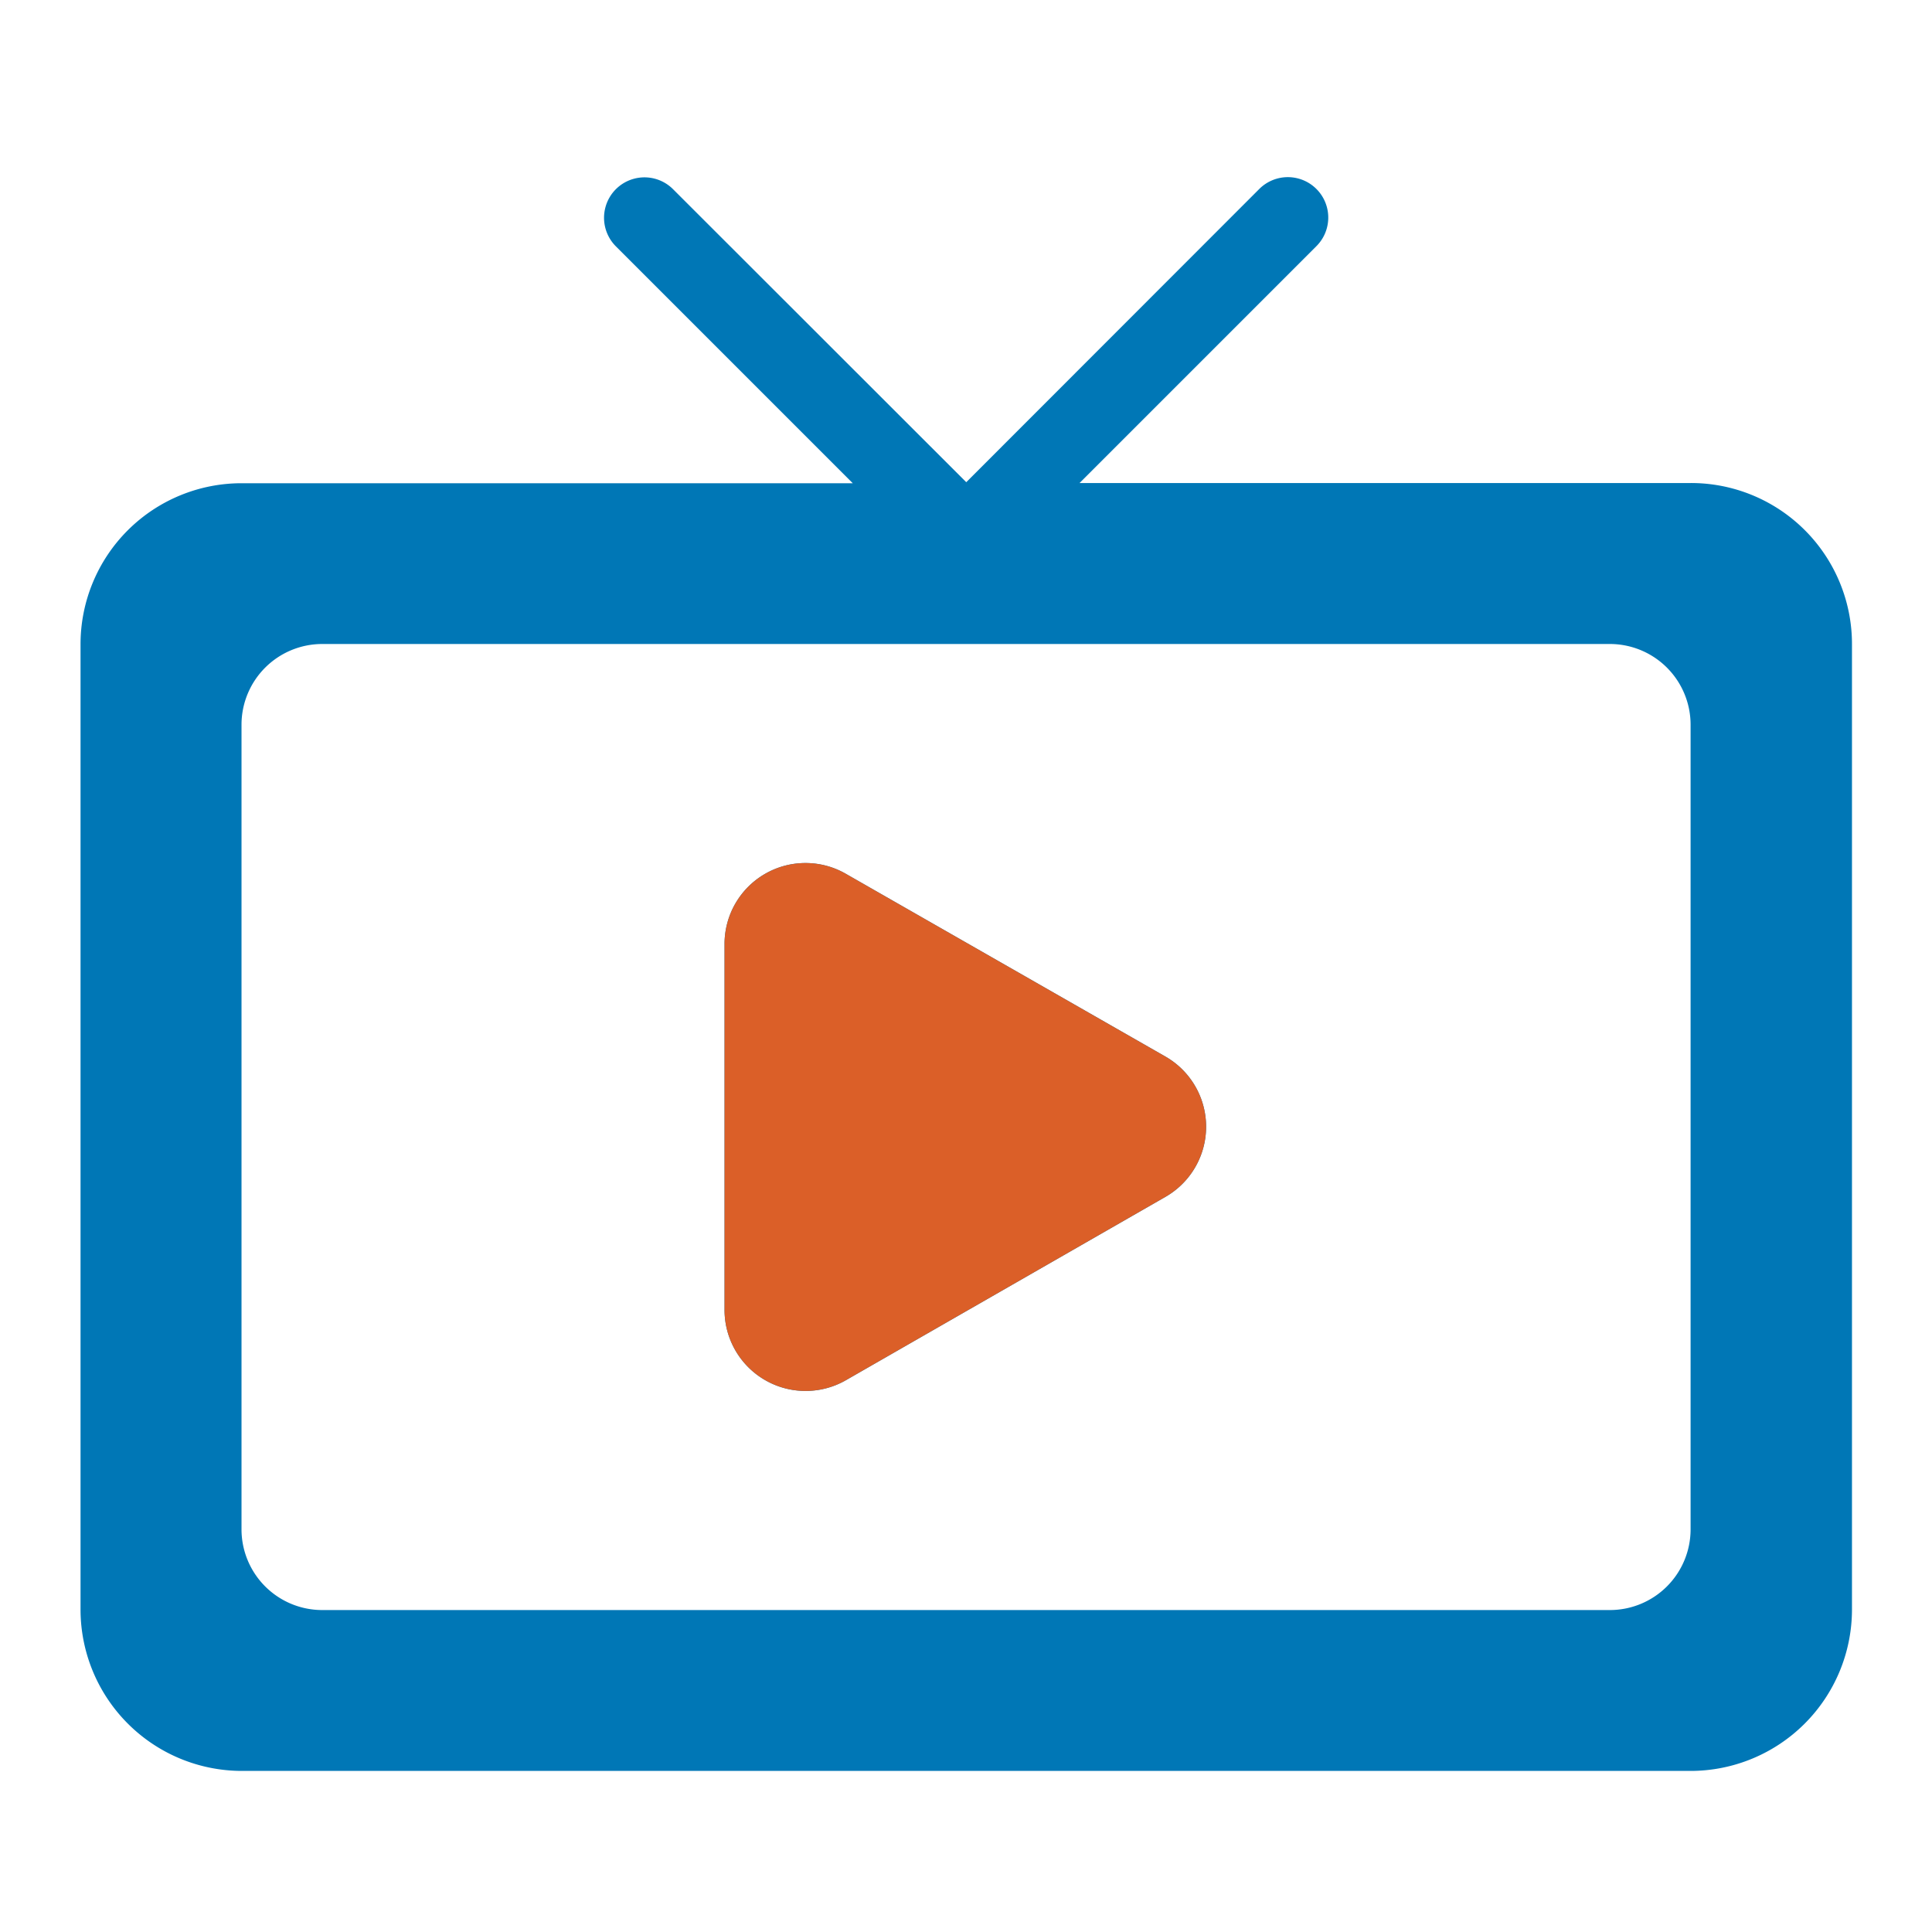 <svg xmlns="http://www.w3.org/2000/svg" width="18.759" height="18.758" viewBox="0 0 18.759 18.758">
	<g id="Group_9838" data-name="Group 9838" transform="translate(552 -20239)">
		<g id="Icons" transform="translate(-551 20241)">
			<g id="Rounded" transform="translate(-1 -2)">
				<g id="Notification" transform="translate(0 0)">
					<g id="_-Round-_-Notification-_-live_tv" data-name="-Round-/-Notification-/-live_tv">
						<g id="Group_9837" data-name="Group 9837">
							<path id="Path" d="M0,0H18.759V18.759H0Z" fill="none" fill-rule="evenodd" />
							<path id="_-Icon-Color" data-name="🔹-Icon-Color" d="M8.425,13.885,11.536,12.1a.785.785,0,0,0,0-1.36L8.425,8.961a.786.786,0,0,0-1.172.68V13.2A.787.787,0,0,0,8.425,13.885ZM16.632,5.17H10.7l2.3-2.3a.392.392,0,0,0-.555-.555L9.6,5.162,6.753,2.317a.392.392,0,0,0-.555.555l2.3,2.3H2.563A1.563,1.563,0,0,0,1,6.733v9.379a1.568,1.568,0,0,0,1.563,1.563H16.632A1.568,1.568,0,0,0,18.2,16.113V6.733A1.563,1.563,0,0,0,16.632,5.17Zm-.782,10.943H3.345a.784.784,0,0,1-.782-.782V7.515a.784.784,0,0,1,.782-.782H15.851a.784.784,0,0,1,.782.782v7.816A.784.784,0,0,1,15.851,16.113Z" transform="translate(-0.218 -0.48)" fill="#0077b6" fill-rule="evenodd" />
						</g>
					</g>
				</g>
			</g>
		</g>
		<g id="Icons-2" data-name="Icons" transform="translate(-569 20241)">
			<g id="Rounded-2" data-name="Rounded" transform="translate(-1 -2)">
				<g id="Notification-2" data-name="Notification" transform="translate(0 0)">
					<g id="_-Round-_-Notification-_-live_tv-2" data-name="-Round-/-Notification-/-live_tv">
						<g id="Group_9837-2" data-name="Group 9837" transform="translate(18)">
							<path id="Path-2" data-name="Path" d="M0,0H18.759V18.759H0Z" fill="none" fill-rule="evenodd" />
							<path id="_-Icon-Color-2" data-name="🔹-Icon-Color" d="M8.425,13.885,11.536,12.1a.785.785,0,0,0,0-1.36L8.425,8.961a.786.786,0,0,0-1.172.68V13.2A.787.787,0,0,0,8.425,13.885Z" transform="translate(-0.218 -0.48)" fill="#db5f28" fill-rule="evenodd" />
						</g>
					</g>
				</g>
			</g>
		</g>
	</g>
</svg>
